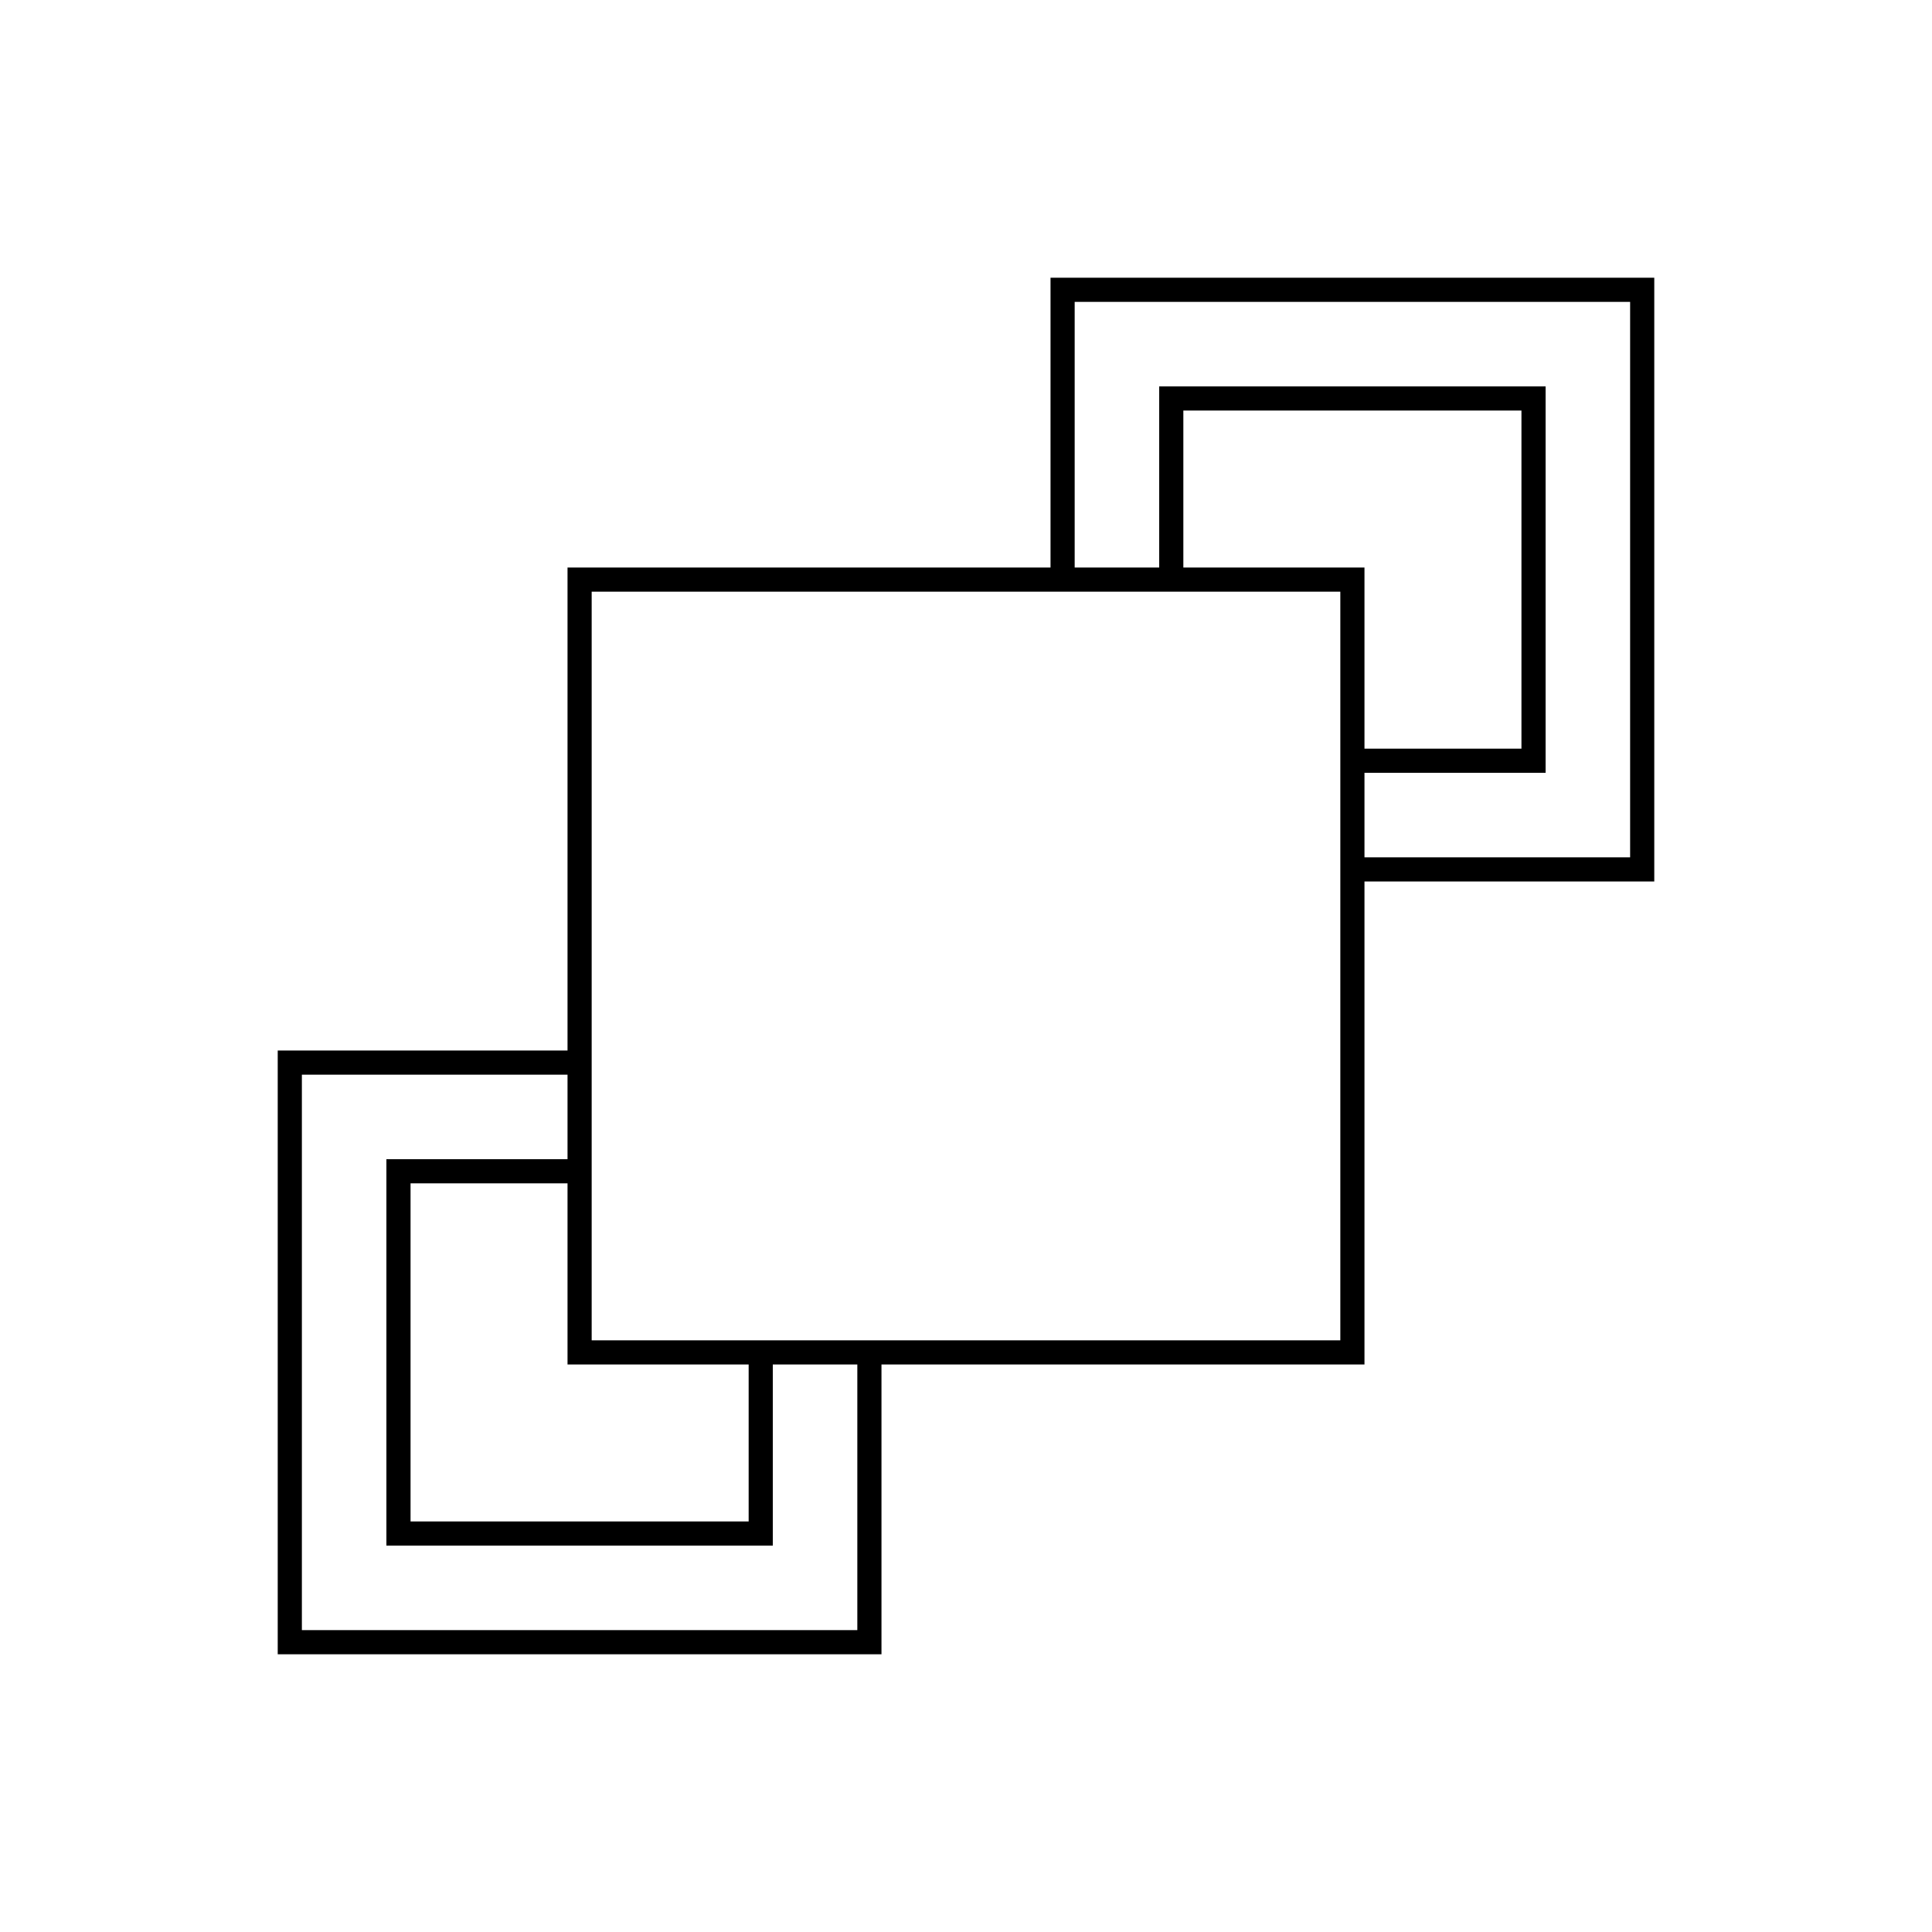 <svg viewBox="0 0 80 80" fill="none">
  <path d="M56 24V36H68V12H44V24H56ZM56 24V31.5H63.5V16.5H48.5V24H56ZM56 24H24V56M56 24V56H24M24 56V44H12V68H36V56H24ZM24 56V48.5H16.5V63.5H31.5V56H24Z" stroke="currentColor" stroke-linecap="square" />
</svg>